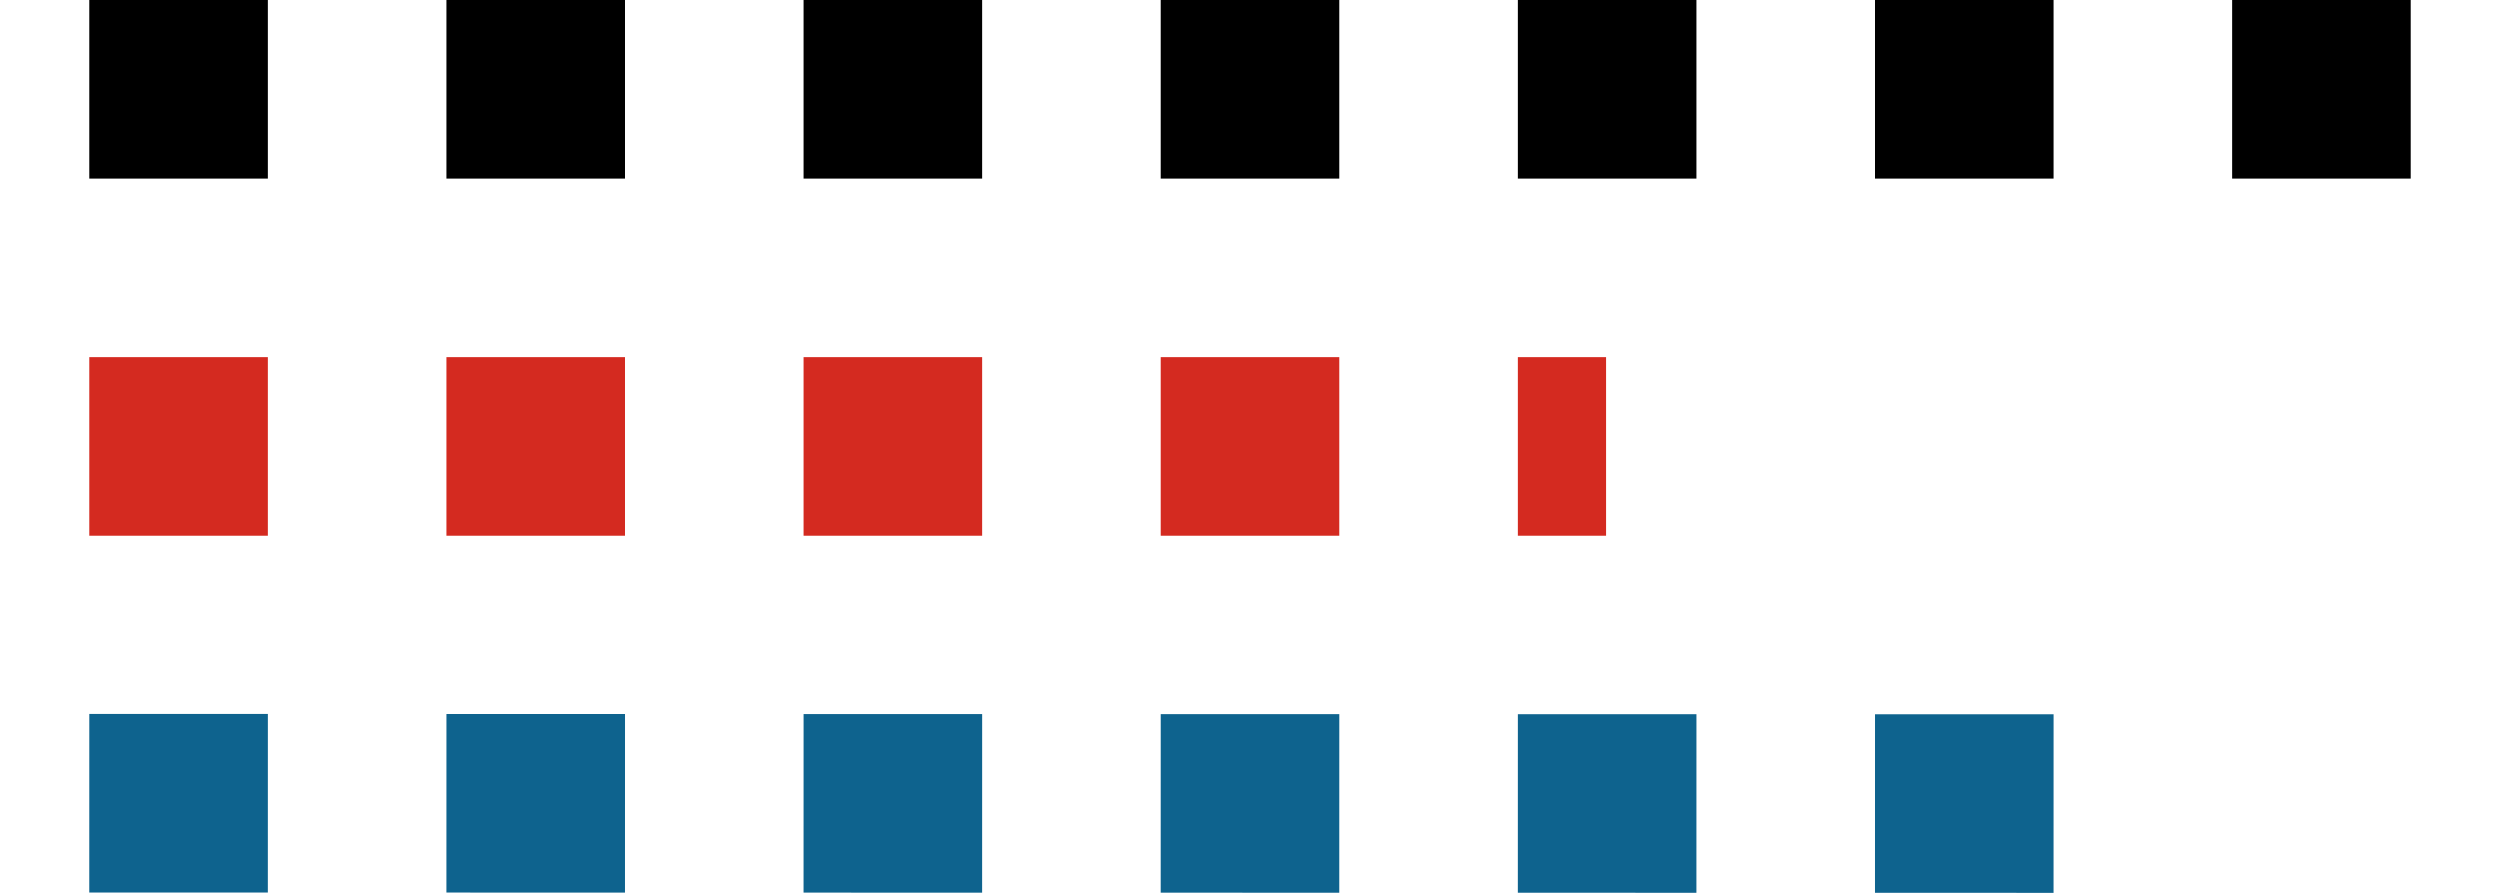 <svg xmlns="http://www.w3.org/2000/svg" class="inline" viewBox="0 0 70 25" preserveAspectRatio="xMidYMid meet" role="img">
  <title>Book 1, Prop 22 -- Three dotted lines</title>
  <line class="stroke-black stroke-dotted" x1="2.5" y1="2.5" x2="72.5" y2="2.5" style="stroke:#000000;stroke-width:5;stroke-opacity:1;stroke-linecap:butt;stroke-linejoin:round;stroke-dasharray:5;fill-opacity:0;"/>
  <line class="stroke-blue stroke-dotted" x1="2.5" y1="22.49" x2="59.91" y2="22.5" style="stroke:#0e638e;stroke-width:5;stroke-opacity:1;stroke-linecap:butt;stroke-linejoin:round;stroke-dasharray:5;fill-opacity:0;"/>
  <line class="stroke-red stroke-dotted" x1="2.5" y1="12.5" x2="44.97" y2="12.5" style="stroke:#d42a20;stroke-width:5;stroke-opacity:1;stroke-linecap:butt;stroke-linejoin:round;stroke-dasharray:5;fill-opacity:0;"/>
</svg>
